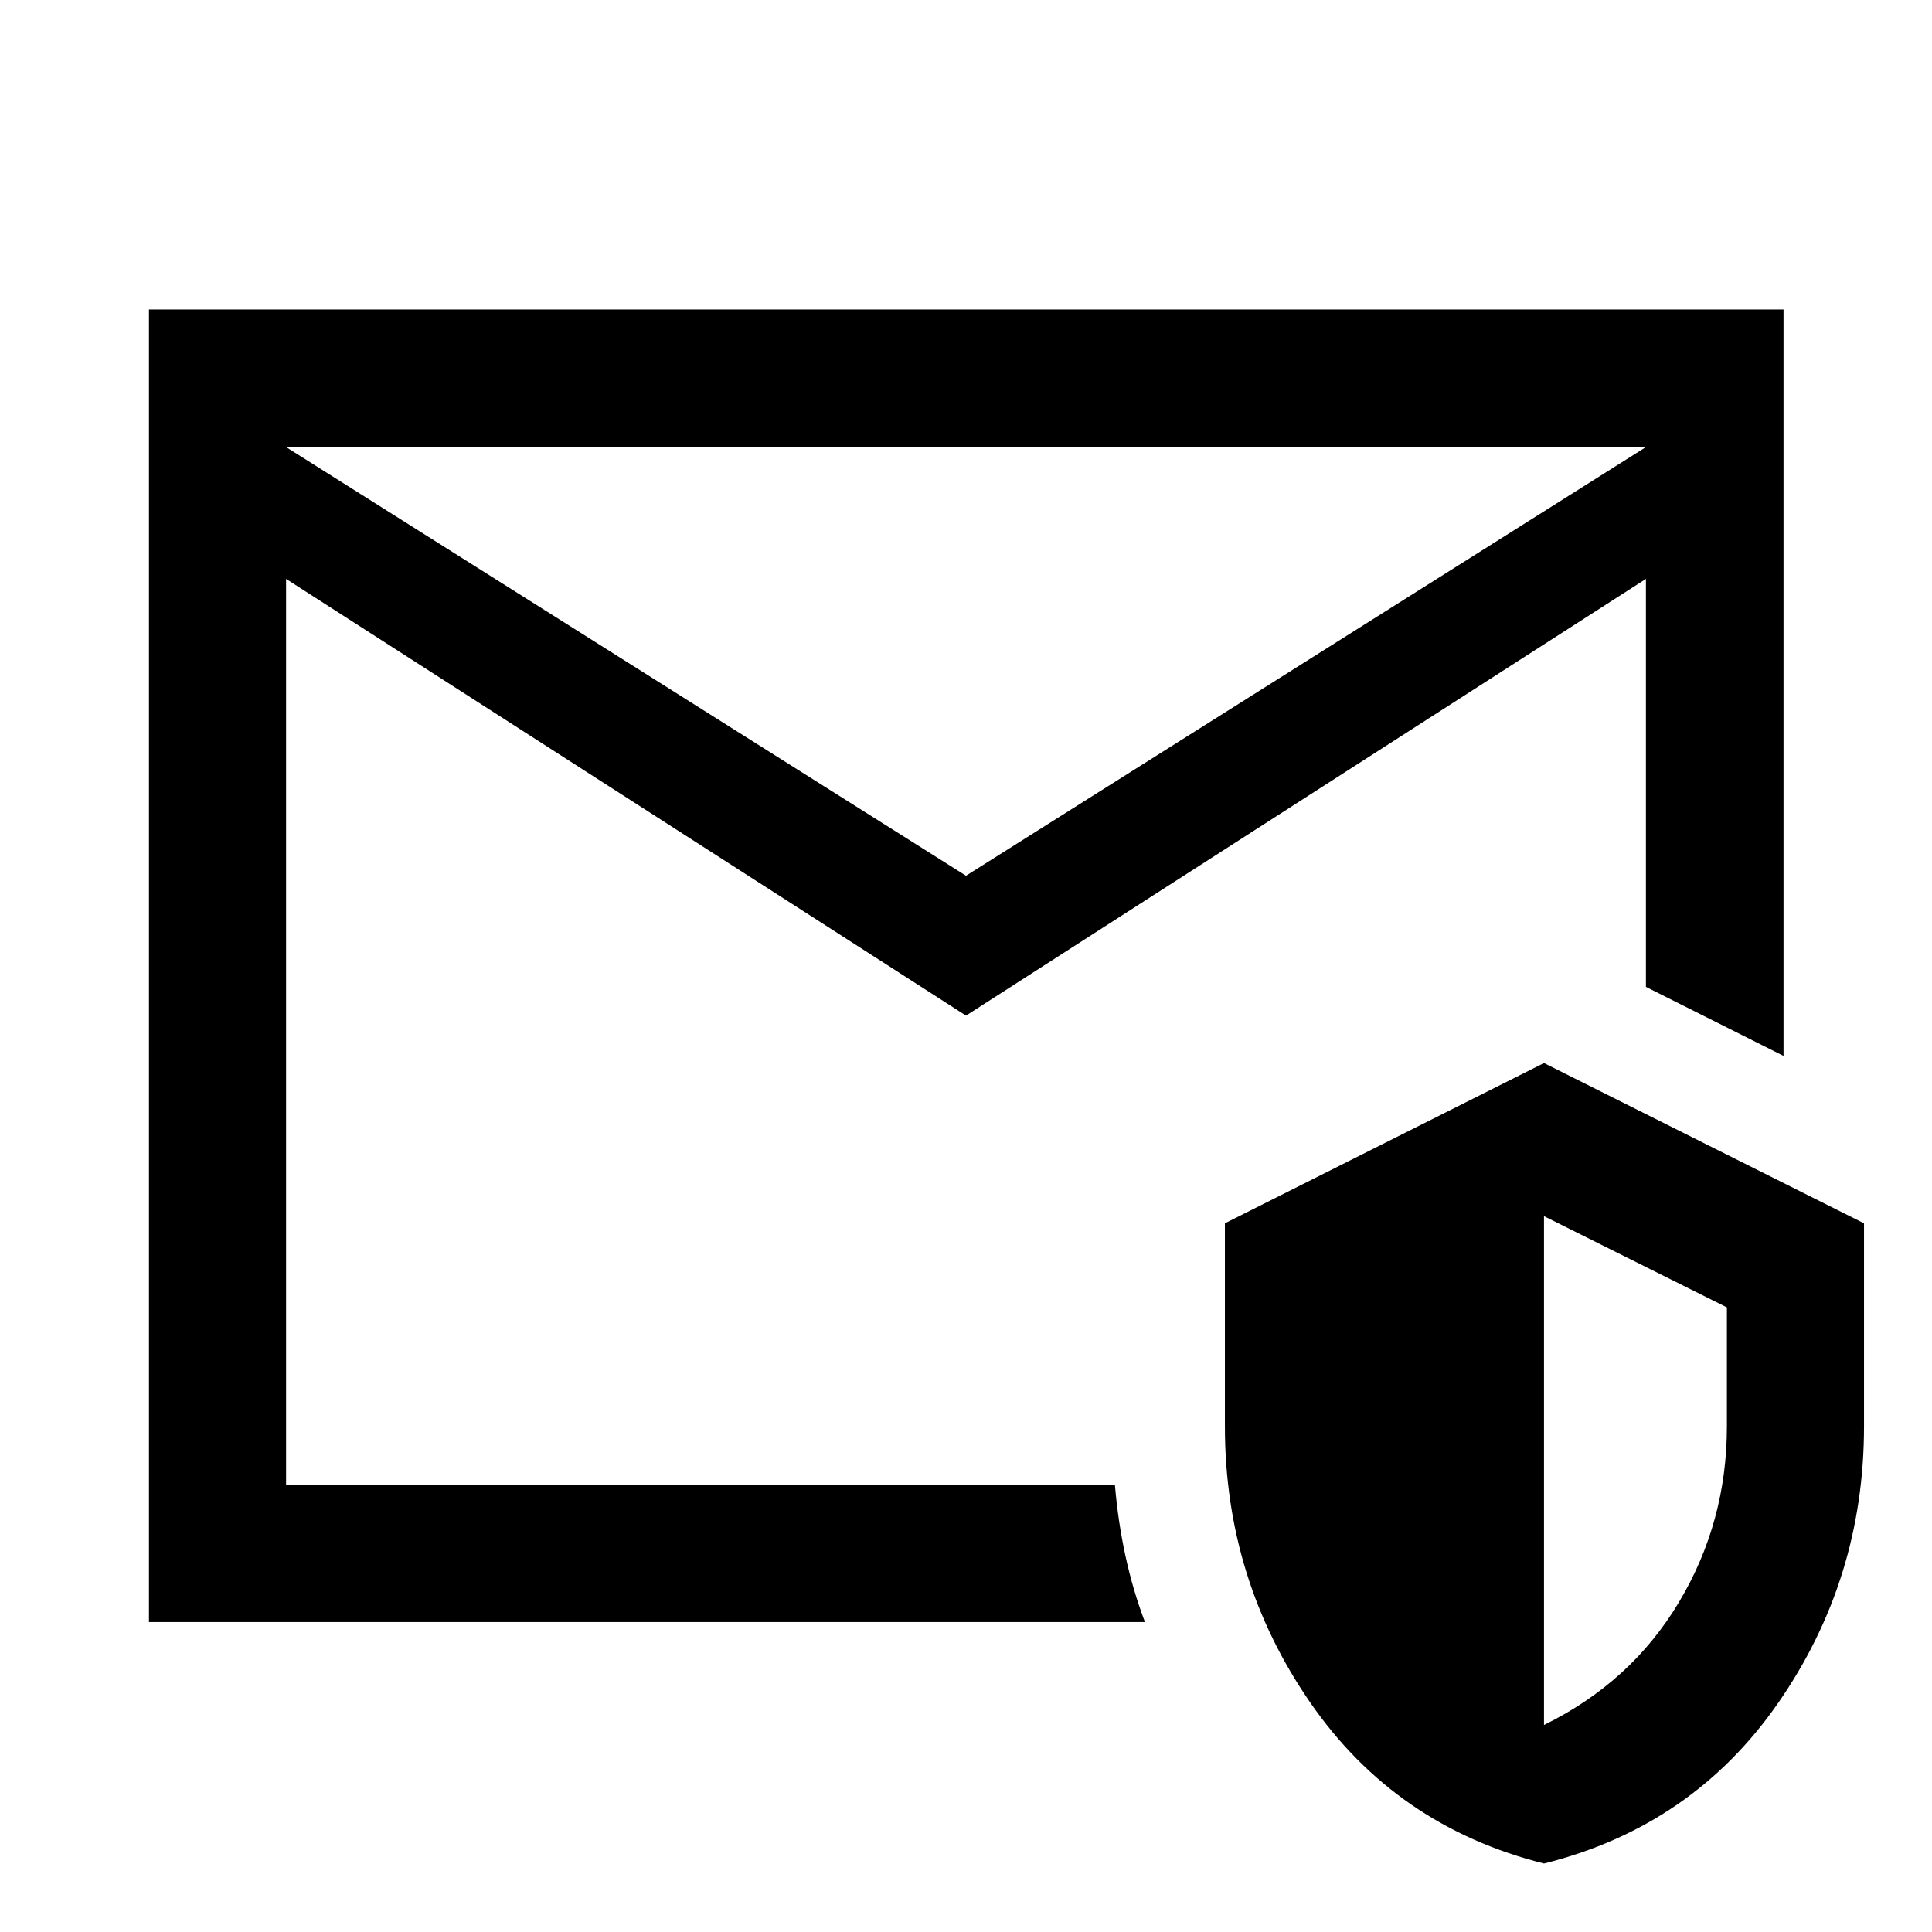 <svg xmlns="http://www.w3.org/2000/svg" height="48" viewBox="0 -960 960 960" width="48"><path d="m480-524.85 337.85-213h-675.7l337.85 213Zm88.91 370.83H74.02v-652.2h812.2v370.89l-68.37-34.3v-202.72L480-455.35l-337.85-217v450.2H554q1.52 18.15 5.24 35.3t9.67 32.83Zm198.29 120q-73.63-18.48-116.09-79.91-42.46-61.44-42.46-137.35v-100.87l158.55-79.63 159.02 79.63v100.87q0 75.91-42.58 137.35Q841.07-52.5 767.2-34.02Zm0-68.85q43.28-21.24 67.08-61.04 23.81-39.81 23.81-87.37v-59.09L767.2-355.7v252.83ZM142.15-222.15v-272.57 25.09-268.22 515.7Z"/></svg>